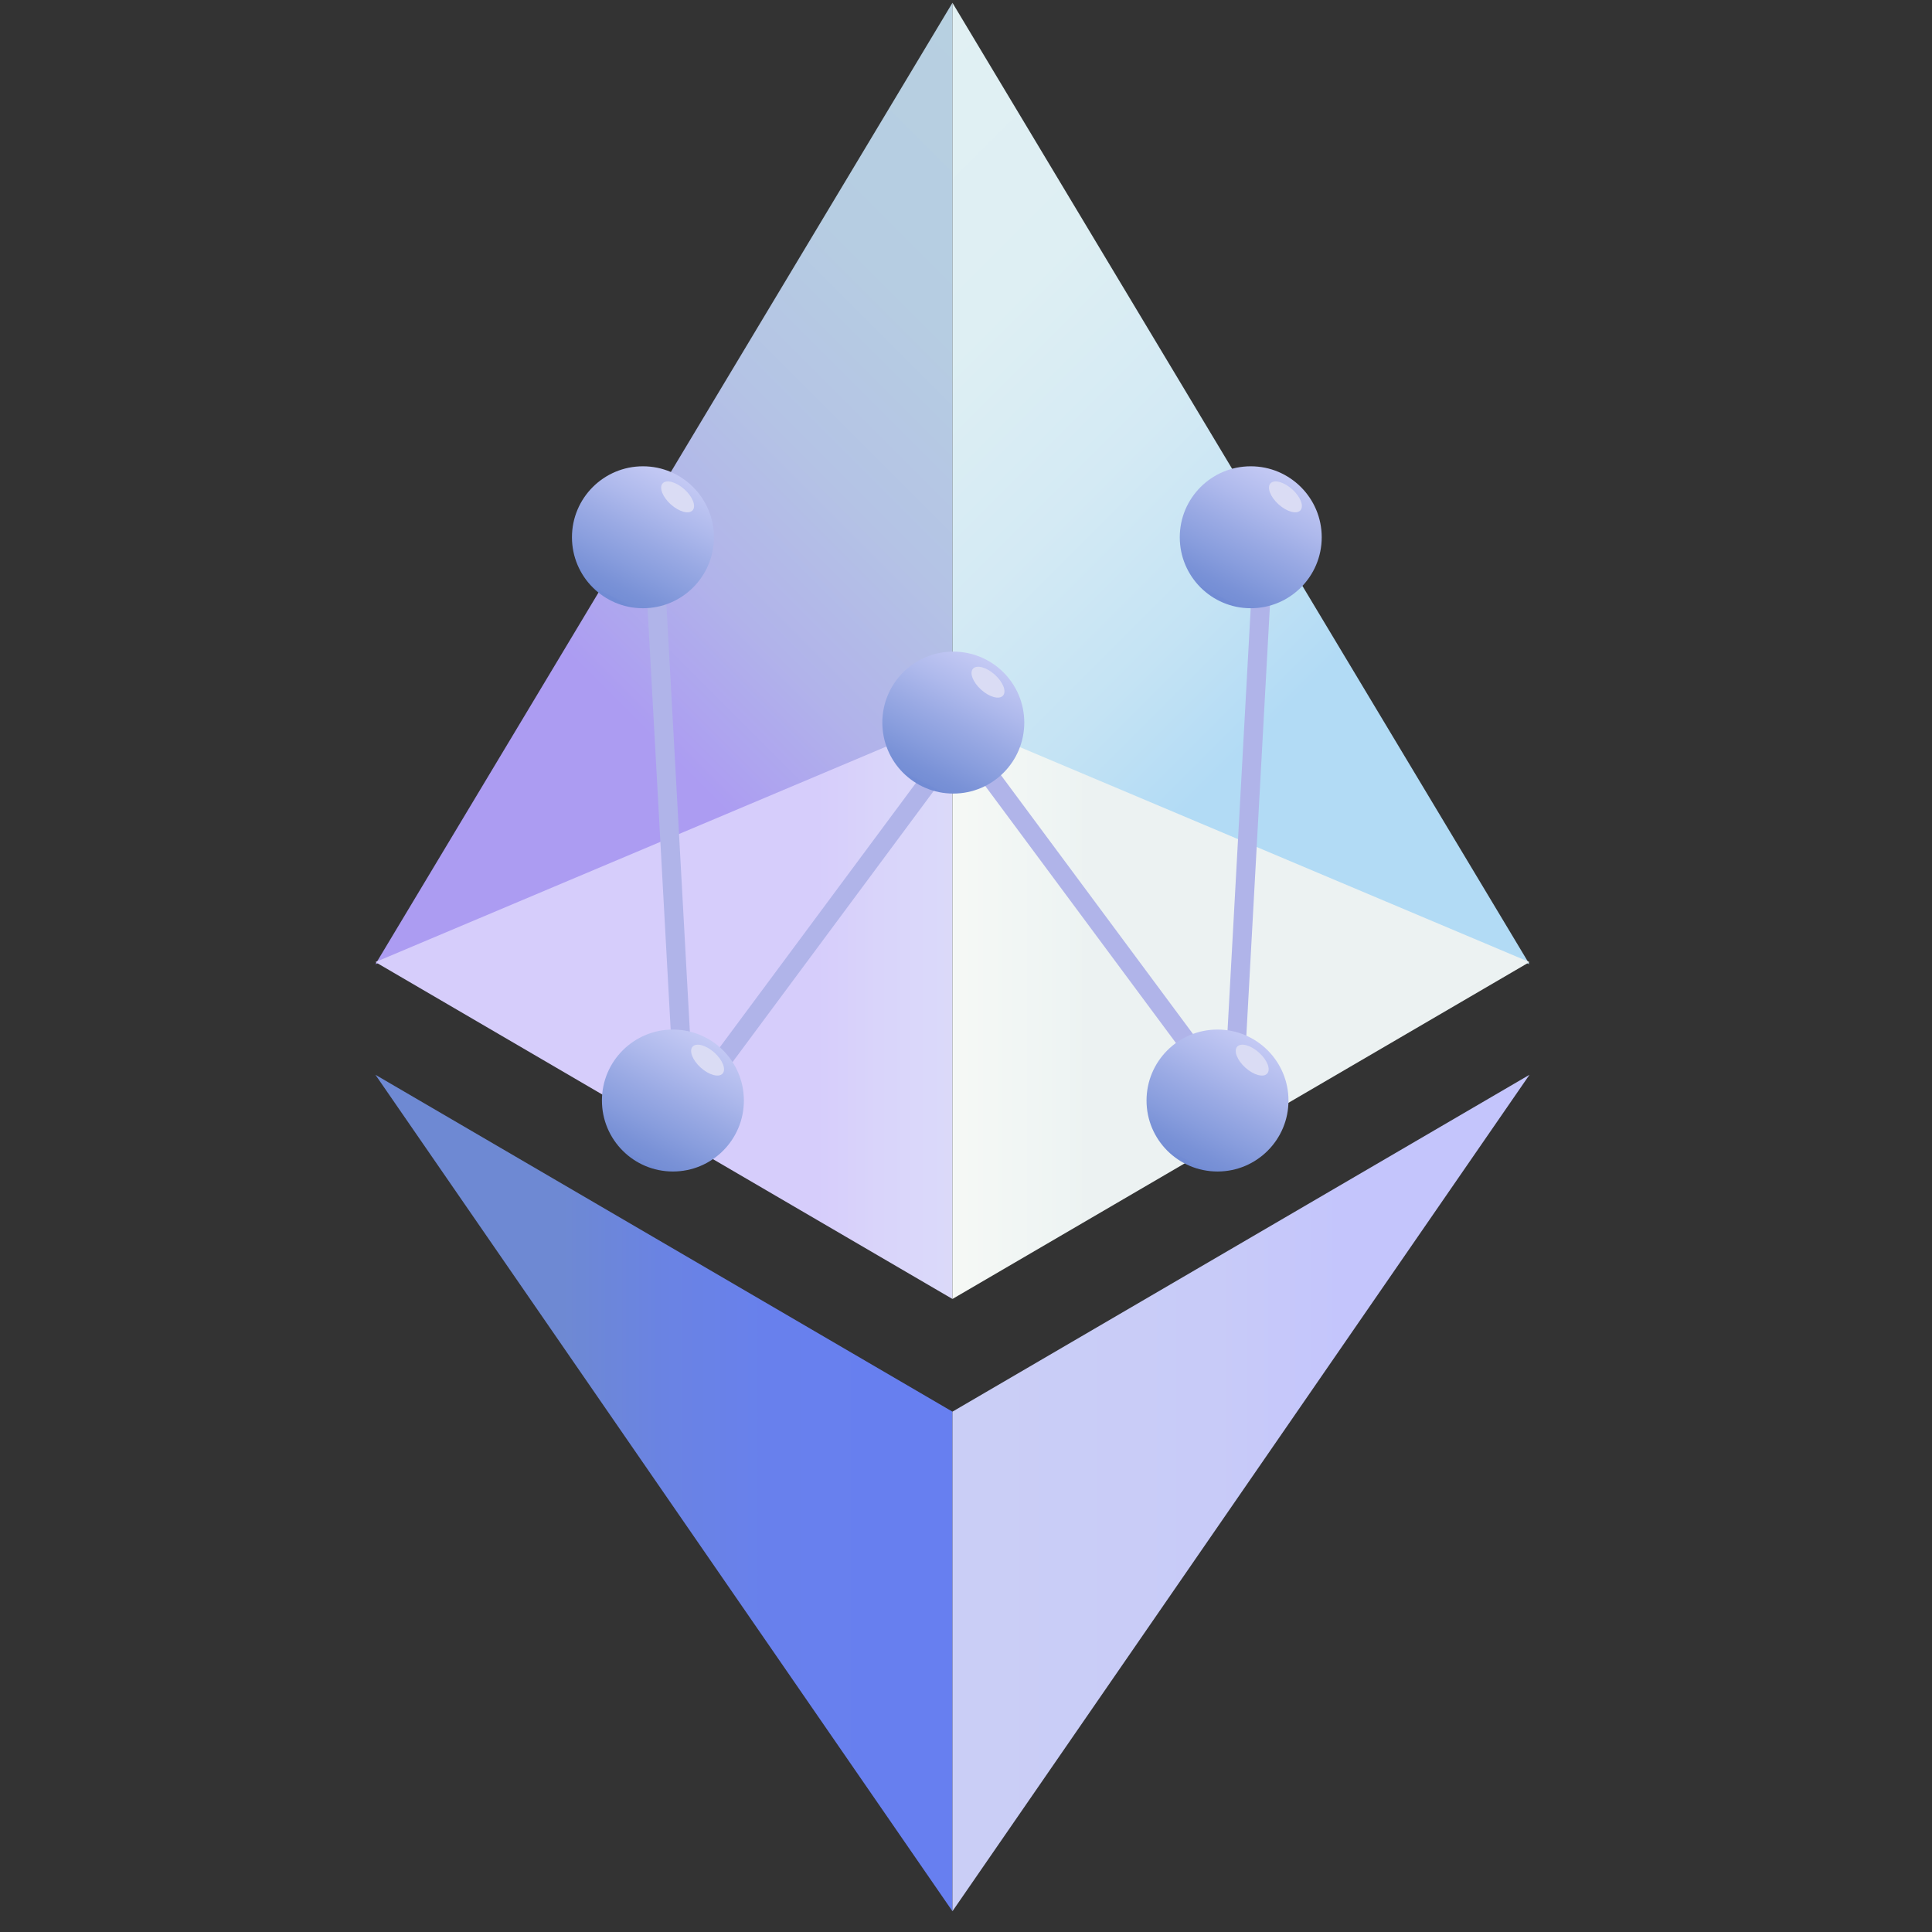 <svg xmlns="http://www.w3.org/2000/svg" xmlns:xlink="http://www.w3.org/1999/xlink" width="128" height="128" viewBox="0 0 33.867 33.867" xmlns:v="https://vecta.io/nano"><rect x="0" y="0" width="33.867" height="33.867" fill="#333333" stroke="none"/><defs><linearGradient id="A" x1="415.447" y1="357.319" x2="577.915" y2="194.851" xlink:href="#Q"><stop offset=".324" stop-color="#ac9cf2"/><stop offset=".326" stop-color="#ac9cf2"/><stop offset=".465" stop-color="#b1b3ea"/><stop offset=".613" stop-color="#b4c3e5"/><stop offset=".78" stop-color="#b6cde2"/><stop offset="1" stop-color="#b7d0e1"/></linearGradient><linearGradient id="B" x1="664.553" y1="357.319" x2="502.085" y2="194.851" xlink:href="#Q"><stop offset=".324" stop-color="#b2dbf5"/><stop offset=".443" stop-color="#c4e3f4"/><stop offset=".598" stop-color="#d4eaf4"/><stop offset=".771" stop-color="#deeff3"/><stop offset="1" stop-color="#e1f0f3"/></linearGradient><linearGradient id="C" x1="471.745" y1="369.411" x2="594.27" y2="369.411" xlink:href="#Q"><stop offset=".324" stop-color="#d6cdfb"/><stop offset=".428" stop-color="#d9d4fa"/><stop offset=".655" stop-color="#dcdef9"/><stop offset=".953" stop-color="#dde1f9"/></linearGradient><linearGradient id="D" x1="608.255" y1="369.411" x2="485.73" y2="369.411" xlink:href="#Q"><stop offset=".324" stop-color="#ecf2f2"/><stop offset=".365" stop-color="#eef4f3"/><stop offset=".619" stop-color="#f8faf6"/><stop offset=".953" stop-color="#fbfcf7"/></linearGradient><linearGradient id="E" x1="418.128" y1="471.67" x2="540" y2="471.67" xlink:href="#Q"><stop offset=".324" stop-color="#6e89d3"/><stop offset=".326" stop-color="#6e89d3"/><stop offset=".5" stop-color="#6a83e3"/><stop offset=".695" stop-color="#6880ed"/><stop offset=".953" stop-color="#677ff0"/></linearGradient><linearGradient id="F" x1="661.872" y1="471.67" x2="540" y2="471.67" xlink:href="#Q"><stop offset=".324" stop-color="#c4c5fc"/><stop offset=".544" stop-color="#c8cbf8"/><stop offset=".953" stop-color="#cacef6"/></linearGradient><linearGradient id="G" x1="468.089" y1="282.51" x2="481.823" y2="255.855" xlink:href="#Q"><stop offset="0" stop-color="#718bd4"/><stop offset=".012" stop-color="#758ed5"/><stop offset=".058" stop-color="#7790d6"/><stop offset=".099" stop-color="#7a92d7"/><stop offset=".259" stop-color="#889ddd"/><stop offset=".473" stop-color="#9aaae4"/><stop offset=".695" stop-color="#aeb9ec"/><stop offset="1" stop-color="#c6cbf5"/></linearGradient><radialGradient id="H" cx="406.412" cy="425.219" r="3.241" gradientTransform="matrix(0.743,0.669,-0.669,0.743,464.613,-326.523)" xlink:href="#Q"><stop offset="0" stop-color="#dadcf4"/></radialGradient><linearGradient id="I" x1="474.419" y1="401.468" x2="488.153" y2="374.813" xlink:href="#Q"><stop offset="0" stop-color="#718bd4"/><stop offset=".012" stop-color="#758ed5"/><stop offset=".058" stop-color="#7790d6"/><stop offset=".099" stop-color="#7a92d7"/><stop offset=".259" stop-color="#889ddd"/><stop offset=".473" stop-color="#9aaae4"/><stop offset=".695" stop-color="#aeb9ec"/><stop offset="1" stop-color="#c6cbf5"/></linearGradient><radialGradient id="J" cx="490.715" cy="509.385" r="3.241" gradientTransform="matrix(0.743,0.669,-0.669,0.743,464.613,-326.523)" xlink:href="#Q"><stop offset="0" stop-color="#dadcf4"/></radialGradient><linearGradient id="K" x1="596.459" y1="282.51" x2="610.193" y2="255.855" xlink:href="#Q"><stop offset="0" stop-color="#718bd4"/><stop offset=".012" stop-color="#758ed5"/><stop offset=".058" stop-color="#7790d6"/><stop offset=".099" stop-color="#7a92d7"/><stop offset=".259" stop-color="#889ddd"/><stop offset=".473" stop-color="#9aaae4"/><stop offset=".695" stop-color="#aeb9ec"/><stop offset="1" stop-color="#c6cbf5"/></linearGradient><radialGradient id="L" cx="501.81" cy="339.322" r="3.241" gradientTransform="matrix(0.743,0.669,-0.669,0.743,464.613,-326.523)" xlink:href="#Q"><stop offset="0" stop-color="#dadcf4"/></radialGradient><linearGradient id="M" x1="589.441" y1="401.468" x2="603.175" y2="374.813" xlink:href="#Q"><stop offset="0" stop-color="#718bd4"/><stop offset=".012" stop-color="#758ed5"/><stop offset=".058" stop-color="#7790d6"/><stop offset=".099" stop-color="#7a92d7"/><stop offset=".259" stop-color="#889ddd"/><stop offset=".473" stop-color="#9aaae4"/><stop offset=".695" stop-color="#aeb9ec"/><stop offset="1" stop-color="#c6cbf5"/></linearGradient><radialGradient id="N" cx="576.192" cy="432.421" r="3.241" gradientTransform="matrix(0.743,0.669,-0.669,0.743,464.613,-326.523)" xlink:href="#Q"><stop offset="0" stop-color="#dadcf4"/></radialGradient><linearGradient id="O" x1="533.641" y1="321.648" x2="547.375" y2="294.994" xlink:href="#Q"><stop offset="0" stop-color="#718bd4"/><stop offset=".012" stop-color="#758ed5"/><stop offset=".058" stop-color="#7790d6"/><stop offset=".099" stop-color="#7a92d7"/><stop offset=".259" stop-color="#889ddd"/><stop offset=".473" stop-color="#9aaae4"/><stop offset=".695" stop-color="#aeb9ec"/><stop offset="1" stop-color="#c6cbf5"/></linearGradient><radialGradient id="P" cx="481.315" cy="410.441" r="3.241" gradientTransform="matrix(0.743,0.669,-0.669,0.743,464.613,-326.523)" xlink:href="#Q"><stop offset="0" stop-color="#dadcf4"/></radialGradient><linearGradient id="Q" gradientUnits="userSpaceOnUse"/></defs><g transform="matrix(.083 0 0 .083 -28.124 -12.977)"><path d="M540 156.94V308.6L418.13 360z" fill="url(#A)"/><path d="M540 156.94V308.6L661.87 360z" fill="url(#B)"/><path d="M418.13 359.54L540 430.69V308.13z" fill="url(#C)"/><path d="M661.87 359.54L540 430.69V308.13z" fill="url(#D)"/><path d="M540 560V454.49l-121.87-71.15z" fill="url(#E)"/><path d="M540 560V454.49l121.87-71.15z" fill="url(#F)"/></g><path d="M11.452 9.448l.554 10.099M22.158 9.448l-.554 10.099" fill="#dadcf4" stroke="#b0b4e9" stroke-width=".334"/><g fill="none"><path d="M16.948 12.802l-4.941 6.66" stroke="#b0b4e9" stroke-width=".334"/><path d="M16.755 12.802l4.941 6.66" stroke="#b0b4e9" stroke-width=".334"/></g><g transform="matrix(.083 0 0 .083 -28.124 -12.977)"><linearGradient gradientUnits="userSpaceOnUse" x1="468.089" y1="282.51" x2="481.823" y2="255.855"><stop offset="0" stop-color="#718bd4"/><stop offset=".012" stop-color="#758ed5"/><stop offset=".058" stop-color="#7790d6"/><stop offset=".099" stop-color="#7a92d7"/><stop offset=".259" stop-color="#889ddd"/><stop offset=".473" stop-color="#9aaae4"/><stop offset=".695" stop-color="#aeb9ec"/><stop offset="1" stop-color="#c6cbf5"/></linearGradient><circle cx="474.63" cy="269.82" r="14.99" fill="url(#G)"/><radialGradient cx="406.412" cy="425.219" r="3.241" gradientTransform="matrix(0.743,0.669,-0.669,0.743,464.613,-326.523)" gradientUnits="userSpaceOnUse"><stop offset="0" stop-color="#dadcf4"/></radialGradient><path d="M485.12 264.13c-.79.88-2.85.32-4.6-1.25s-2.52-3.56-1.73-4.44 2.85-.32 4.6 1.25 2.52 3.56 1.73 4.44z" fill="url(#H)"/><linearGradient gradientUnits="userSpaceOnUse" x1="474.419" y1="401.468" x2="488.153" y2="374.813"><stop offset="0" stop-color="#718bd4"/><stop offset=".012" stop-color="#758ed5"/><stop offset=".058" stop-color="#7790d6"/><stop offset=".099" stop-color="#7a92d7"/><stop offset=".259" stop-color="#889ddd"/><stop offset=".473" stop-color="#9aaae4"/><stop offset=".695" stop-color="#aeb9ec"/><stop offset="1" stop-color="#c6cbf5"/></linearGradient><circle cx="480.96" cy="388.78" r="14.99" fill="url(#I)"/><radialGradient cx="490.715" cy="509.385" r="3.241" gradientTransform="matrix(0.743,0.669,-0.669,0.743,464.613,-326.523)" gradientUnits="userSpaceOnUse"><stop offset="0" stop-color="#dadcf4"/></radialGradient><path d="M491.45 383.09c-.79.88-2.85.32-4.6-1.25s-2.52-3.56-1.73-4.44 2.85-.32 4.6 1.25 2.52 3.56 1.73 4.44z" fill="url(#J)"/><linearGradient gradientUnits="userSpaceOnUse" x1="596.459" y1="282.51" x2="610.193" y2="255.855"><stop offset="0" stop-color="#718bd4"/><stop offset=".012" stop-color="#758ed5"/><stop offset=".058" stop-color="#7790d6"/><stop offset=".099" stop-color="#7a92d7"/><stop offset=".259" stop-color="#889ddd"/><stop offset=".473" stop-color="#9aaae4"/><stop offset=".695" stop-color="#aeb9ec"/><stop offset="1" stop-color="#c6cbf5"/></linearGradient><circle cx="603" cy="269.82" r="14.99" fill="url(#K)"/><radialGradient cx="501.81" cy="339.322" r="3.241" gradientTransform="matrix(0.743,0.669,-0.669,0.743,464.613,-326.523)" gradientUnits="userSpaceOnUse"><stop offset="0" stop-color="#dadcf4"/></radialGradient><path d="M613.49 264.13c-.79.88-2.85.32-4.6-1.25s-2.52-3.56-1.73-4.44 2.85-.32 4.6 1.25 2.52 3.56 1.73 4.44z" fill="url(#L)"/><linearGradient gradientUnits="userSpaceOnUse" x1="589.441" y1="401.468" x2="603.175" y2="374.813"><stop offset="0" stop-color="#718bd4"/><stop offset=".012" stop-color="#758ed5"/><stop offset=".058" stop-color="#7790d6"/><stop offset=".099" stop-color="#7a92d7"/><stop offset=".259" stop-color="#889ddd"/><stop offset=".473" stop-color="#9aaae4"/><stop offset=".695" stop-color="#aeb9ec"/><stop offset="1" stop-color="#c6cbf5"/></linearGradient><circle cx="595.98" cy="388.78" r="14.99" fill="url(#M)"/><radialGradient cx="576.192" cy="432.421" r="3.241" gradientTransform="matrix(0.743,0.669,-0.669,0.743,464.613,-326.523)" gradientUnits="userSpaceOnUse"><stop offset="0" stop-color="#dadcf4"/></radialGradient><path d="M606.47 383.09c-.79.88-2.85.32-4.6-1.25s-2.52-3.56-1.73-4.44 2.85-.32 4.6 1.25 2.53 3.56 1.73 4.44z" fill="url(#N)"/><linearGradient gradientUnits="userSpaceOnUse" x1="533.641" y1="321.648" x2="547.375" y2="294.994"><stop offset="0" stop-color="#718bd4"/><stop offset=".012" stop-color="#758ed5"/><stop offset=".058" stop-color="#7790d6"/><stop offset=".099" stop-color="#7a92d7"/><stop offset=".259" stop-color="#889ddd"/><stop offset=".473" stop-color="#9aaae4"/><stop offset=".695" stop-color="#aeb9ec"/><stop offset="1" stop-color="#c6cbf5"/></linearGradient><circle cx="540.18" cy="308.96" r="14.99" fill="url(#O)"/><radialGradient cx="481.315" cy="410.441" r="3.241" gradientTransform="matrix(0.743,0.669,-0.669,0.743,464.613,-326.523)" gradientUnits="userSpaceOnUse"><stop offset="0" stop-color="#dadcf4"/></radialGradient><path d="M550.67 303.27c-.79.88-2.85.32-4.6-1.25s-2.52-3.56-1.73-4.44 2.85-.32 4.6 1.25 2.53 3.56 1.73 4.44z" fill="url(#P)"/></g></svg>